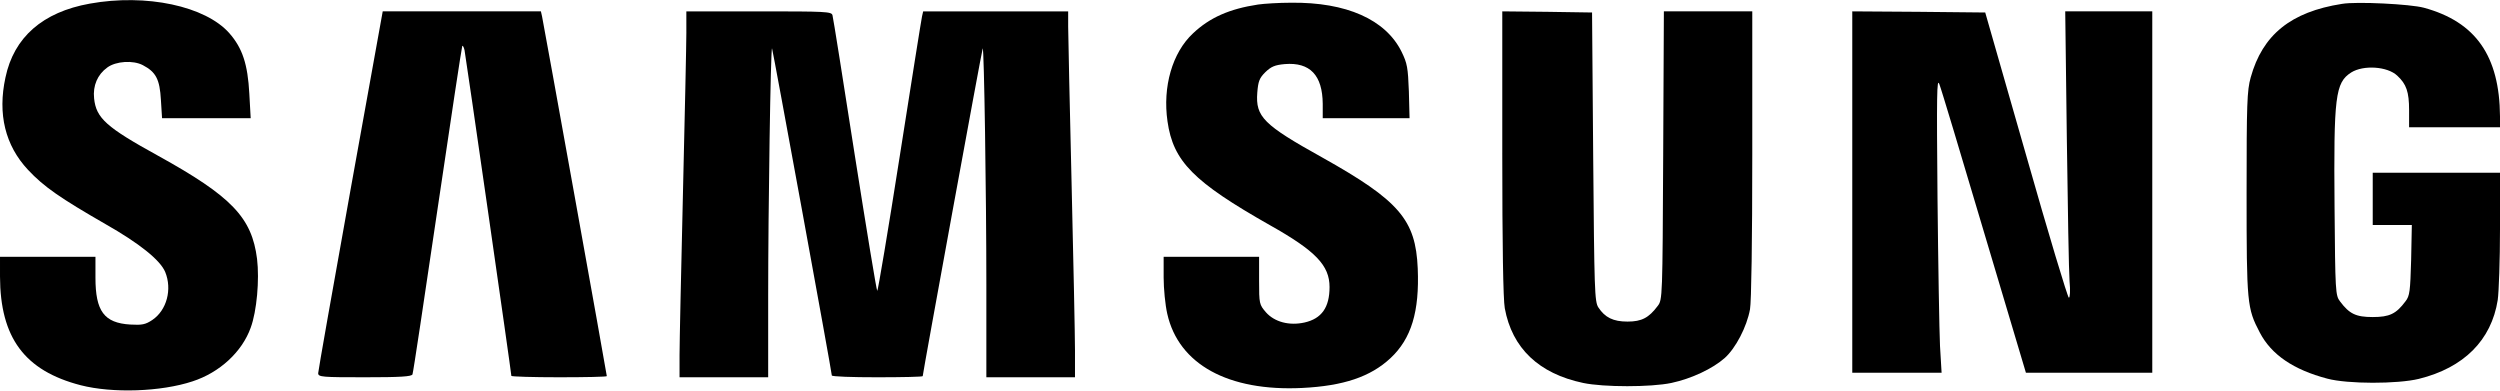 <?xml version="1.0" standalone="no"?>
<!DOCTYPE svg PUBLIC "-//W3C//DTD SVG 20010904//EN"
 "http://www.w3.org/TR/2001/REC-SVG-20010904/DTD/svg10.dtd">
<svg version="1.0" xmlns="http://www.w3.org/2000/svg"
 width="1100pt" height="172pt" viewBox="0 0 1100 172"
 preserveAspectRatio="xMidYMid meet">

<g transform="translate(0,172) scale(0.1,-0.1)"
fill="#000000" stroke="none">
<path d="M395 1704 c-207 -37 -334 -148 -371 -325 -35 -161 -1 -299 99 -406
70 -75 143 -125 341 -239 148 -84 241 -158 263 -211 31 -76 7 -168 -57 -211
-30 -20 -45 -23 -97 -20 -115 7 -153 59 -153 206 l0 92 -210 0 -210 0 0 -87
c1 -269 108 -414 355 -478 140 -36 353 -29 492 17 120 39 218 130 256 236 27
73 39 211 28 303 -23 182 -112 275 -436 454 -227 125 -272 165 -281 252 -6 56
15 105 58 136 38 28 114 33 157 10 57 -30 74 -62 79 -153 l5 -80 195 0 195 0
-6 108 c-7 129 -30 200 -88 266 -105 119 -365 175 -614 130z"/>
<path d="M5535 1700 c-125 -19 -212 -57 -286 -127 -91 -85 -134 -235 -112
-387 25 -176 114 -266 451 -457 201 -113 262 -177 262 -272 0 -90 -35 -139
-110 -156 -67 -15 -132 2 -170 45 -29 34 -30 37 -30 139 l0 105 -210 0 -210 0
0 -91 c0 -49 7 -121 16 -160 50 -222 268 -342 594 -326 181 9 300 49 388 131
92 86 128 205 120 395 -9 214 -81 298 -420 488 -259 144 -294 179 -286 285 4
50 9 64 35 90 26 25 42 32 86 36 111 9 166 -49 167 -175 l0 -63 191 0 191 0
-3 118 c-4 104 -7 123 -32 174 -70 142 -243 219 -487 216 -52 0 -117 -4 -145
-8z"/>
<path d="M10305 1703 c-225 -35 -350 -136 -402 -324 -16 -57 -18 -114 -18
-509 0 -486 2 -506 58 -613 51 -98 149 -164 297 -203 89 -24 309 -24 403 -1
198 49 319 170 347 347 5 36 10 176 10 313 l0 247 -280 0 -280 0 0 -115 0
-115 86 0 86 0 -3 -154 c-4 -137 -6 -158 -25 -182 -41 -55 -70 -69 -144 -69
-74 0 -103 14 -144 69 -20 26 -21 42 -24 415 -4 487 3 547 73 592 54 34 160
27 203 -14 40 -37 52 -71 52 -152 l0 -75 200 0 200 0 0 48 c-2 266 -107 416
-335 478 -59 16 -296 28 -360 17z"/>
<path d="M1542 883 c-78 -434 -142 -796 -142 -805 0 -17 17 -18 205 -18 156 0
207 3 210 13 3 6 52 333 110 726 58 393 107 716 109 719 3 2 7 -6 10 -19 5
-23 206 -1420 206 -1433 0 -3 95 -6 210 -6 116 0 210 2 210 5 0 8 -279 1557
-285 1583 l-5 22 -348 0 -348 0 -142 -787z"/>
<path d="M3020 1578 c0 -51 -7 -370 -15 -708 -8 -338 -15 -659 -15 -712 l0
-98 195 0 195 0 0 358 c0 384 11 1094 17 1089 3 -4 263 -1424 263 -1439 0 -5
90 -8 200 -8 110 0 200 2 200 5 0 12 261 1439 264 1442 6 6 16 -645 16 -1039
l0 -408 195 0 195 0 0 118 c0 64 -7 396 -15 737 -8 341 -15 650 -15 688 l0 67
-319 0 -319 0 -5 -22 c-3 -13 -47 -290 -98 -615 -51 -326 -96 -593 -99 -593
-3 0 -47 269 -99 598 -51 328 -95 605 -98 615 -4 16 -28 17 -324 17 l-319 0 0
-92z"/>
<path d="M6610 1047 c0 -408 4 -644 11 -683 32 -176 150 -288 345 -329 90 -19
298 -19 388 0 89 19 182 63 235 110 48 43 97 137 111 214 6 32 10 303 10 682
l0 629 -195 0 -194 0 -3 -634 c-3 -623 -3 -635 -24 -662 -39 -52 -70 -69 -133
-69 -63 0 -99 18 -128 62 -17 25 -18 77 -23 663 l-5 635 -197 3 -198 2 0 -623z"/>
<path d="M8150 875 l0 -795 196 0 197 0 -7 118 c-3 64 -8 358 -11 652 -4 456
-3 530 8 500 8 -19 96 -313 197 -653 l184 -617 278 0 278 0 0 795 0 795 -191
0 -192 0 7 -557 c4 -307 9 -591 12 -630 4 -42 2 -73 -3 -73 -5 0 -90 282 -188
627 l-180 628 -292 3 -293 2 0 -795z"/>
</g>
</svg>

